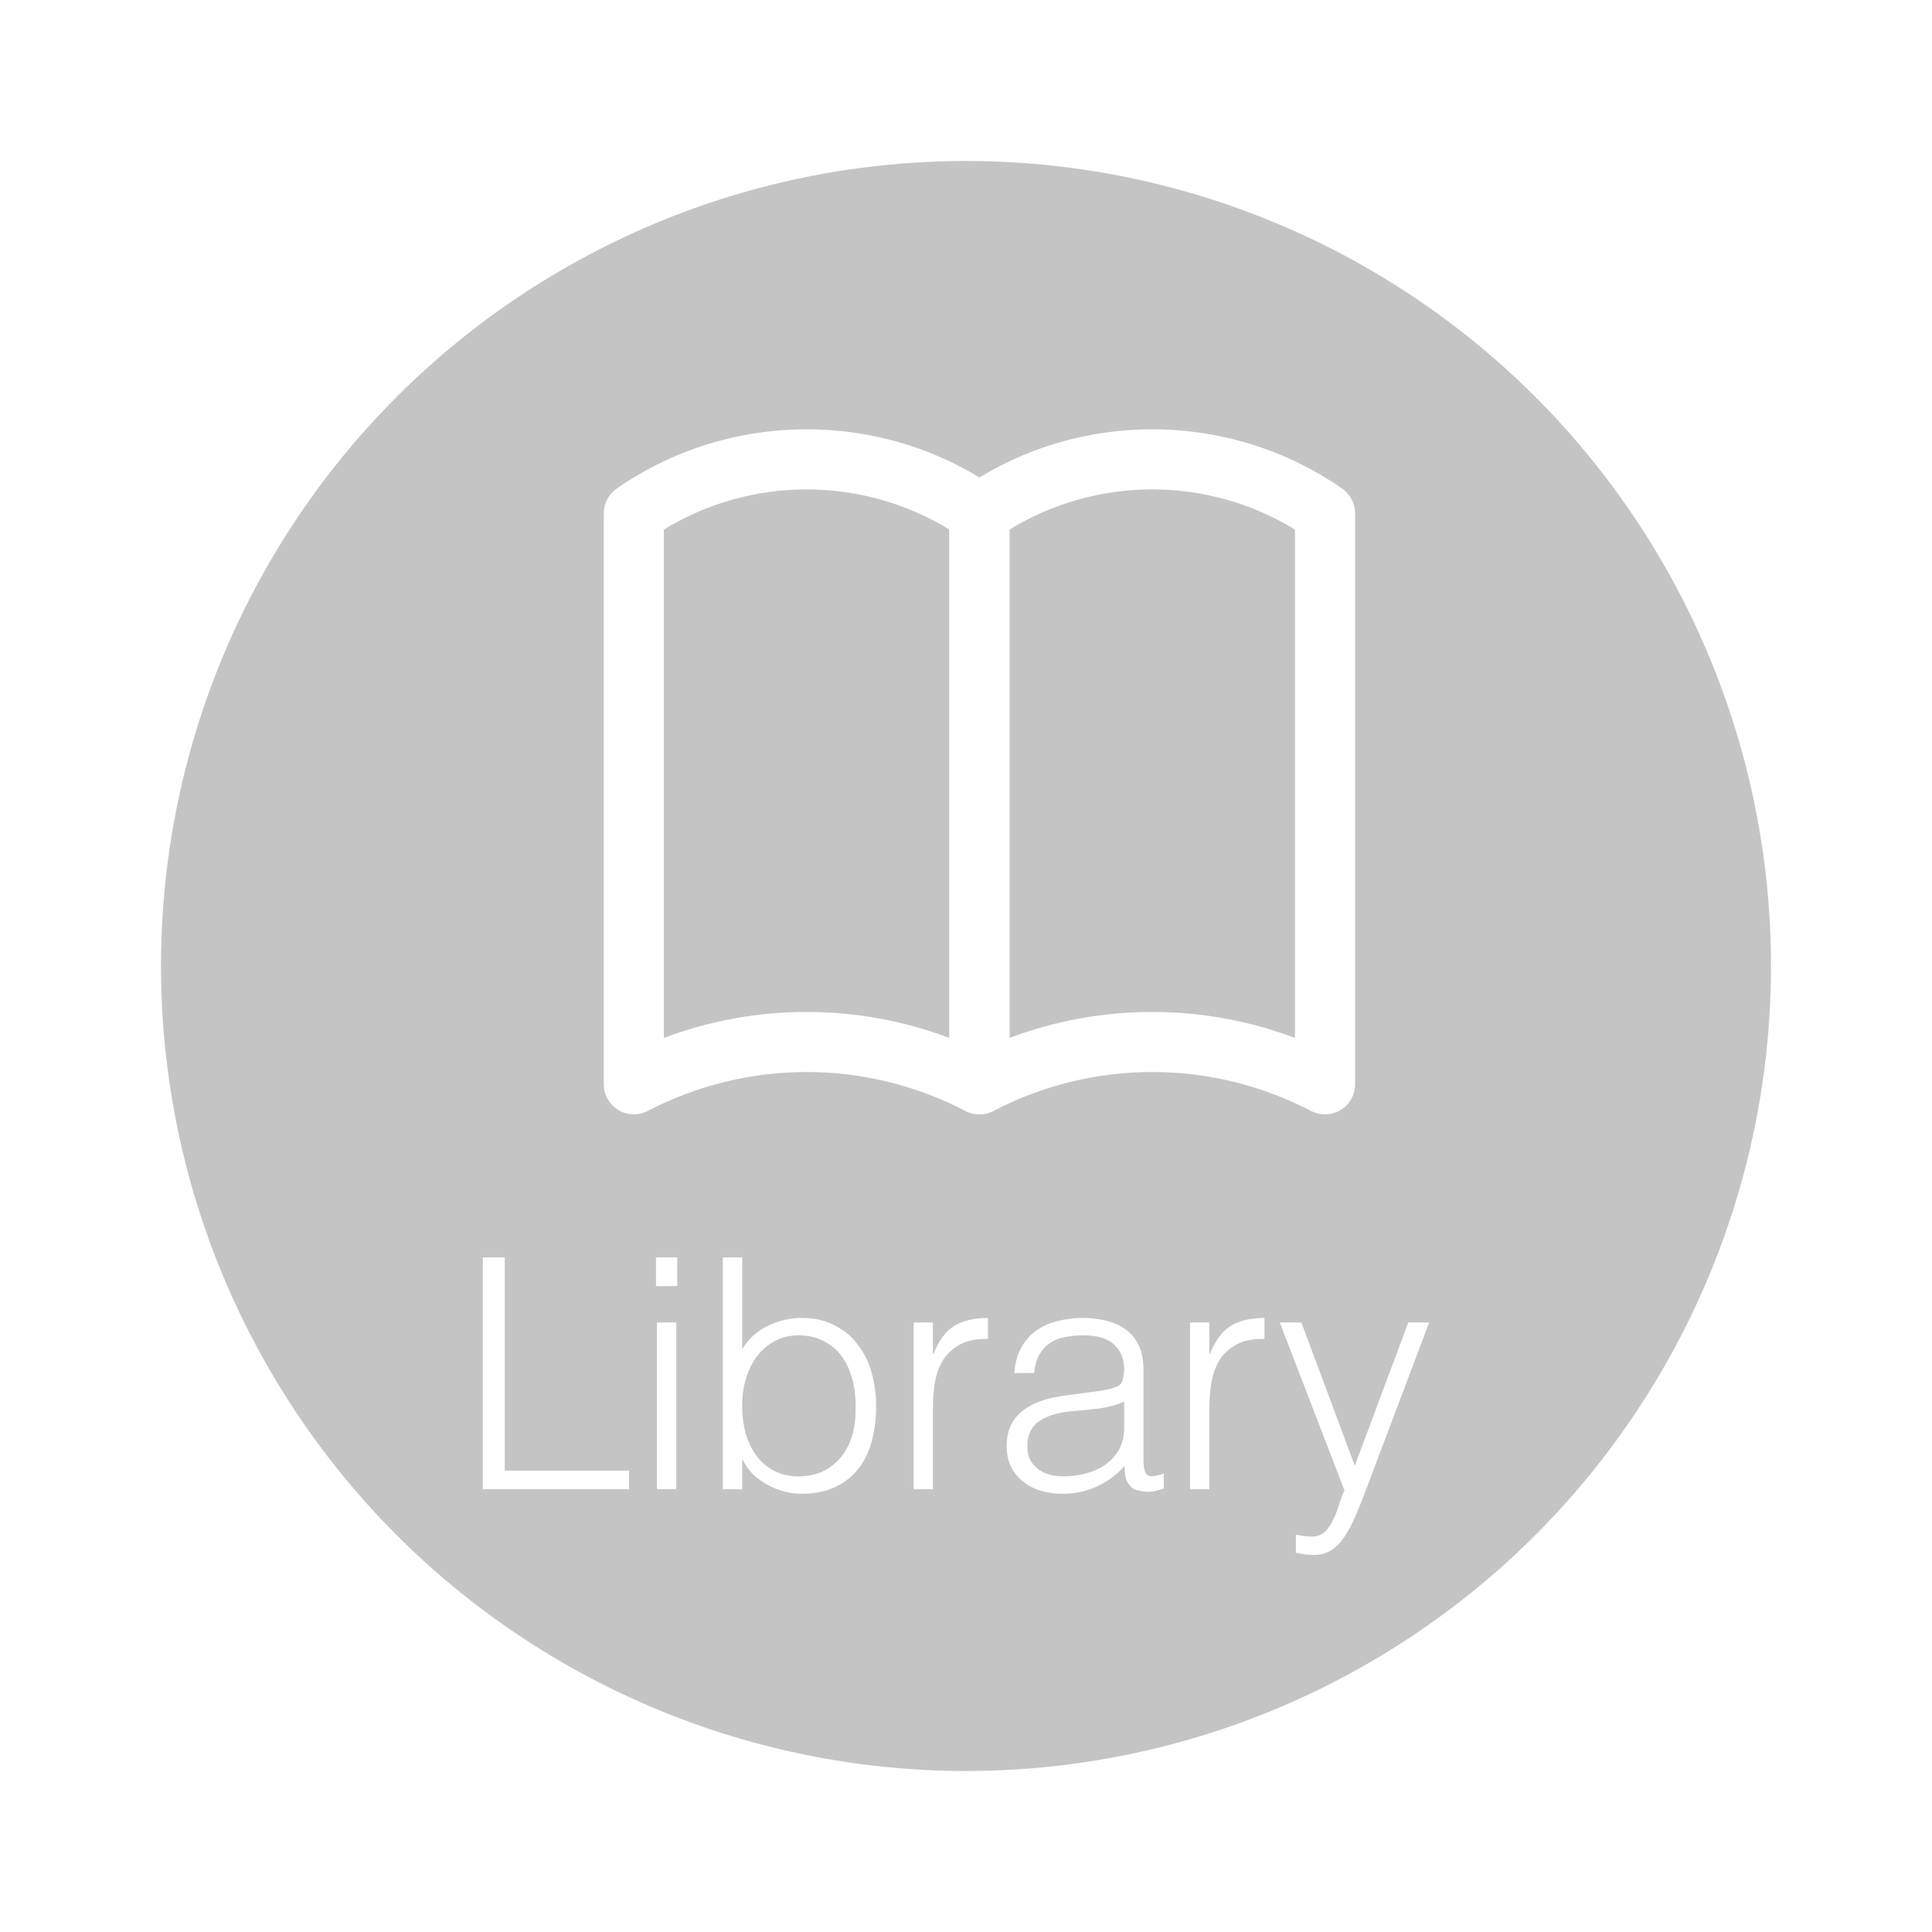 <svg width="48" height="48" viewBox="0 0 48 48" fill="none" xmlns="http://www.w3.org/2000/svg">
<g filter="url(#filter0_d_666_24464)">
<circle cx="24" cy="20" r="20" fill="#C4C4C4"/>
<path d="M24.333 23.686C24.215 23.686 24.097 23.658 23.988 23.602C22.769 22.966 21.415 22.634 20.04 22.634C18.665 22.634 17.311 22.966 16.092 23.602C15.979 23.661 15.851 23.69 15.723 23.685C15.595 23.681 15.47 23.644 15.36 23.577C15.251 23.511 15.16 23.417 15.097 23.305C15.034 23.194 15 23.068 15 22.939V8.753C15 8.632 15.029 8.514 15.085 8.407C15.141 8.3 15.221 8.209 15.32 8.14C18.143 6.175 21.936 6.175 24.76 8.14C24.96 8.279 25.08 8.509 25.08 8.753V22.939C25.08 23.138 25.001 23.328 24.861 23.468C24.721 23.608 24.531 23.686 24.333 23.686ZM20.04 21.141C21.242 21.141 22.445 21.357 23.587 21.788V9.156C22.518 8.504 21.291 8.159 20.04 8.159C18.789 8.159 17.561 8.504 16.493 9.156V21.788C17.627 21.36 18.828 21.141 20.04 21.141Z" fill="white"/>
<path d="M32.92 23.686C32.802 23.686 32.683 23.658 32.574 23.602C31.355 22.966 30.001 22.634 28.627 22.634C27.252 22.634 25.898 22.966 24.679 23.602C24.565 23.661 24.438 23.69 24.31 23.685C24.182 23.681 24.057 23.644 23.947 23.577C23.837 23.511 23.747 23.417 23.683 23.305C23.62 23.194 23.587 23.068 23.587 22.939V8.753C23.587 8.632 23.616 8.514 23.672 8.407C23.727 8.3 23.808 8.209 23.907 8.14C26.73 6.175 30.523 6.175 33.347 8.14C33.547 8.279 33.667 8.509 33.667 8.753V22.939C33.667 23.138 33.588 23.328 33.448 23.468C33.308 23.608 33.118 23.686 32.92 23.686ZM28.627 21.141C29.829 21.141 31.032 21.357 32.173 21.788V9.156C31.105 8.504 29.878 8.159 28.627 8.159C27.375 8.159 26.148 8.504 25.08 9.156V21.788C26.213 21.36 27.415 21.141 28.627 21.141Z" fill="white"/>
<path d="M11.996 33V27.24H12.54V32.536H15.628V33H11.996ZM16.322 33V28.856H16.802V33H16.322ZM16.298 27.952V27.24H16.826V27.952H16.298ZM18.439 30.912C18.439 31.163 18.468 31.397 18.527 31.616C18.591 31.829 18.682 32.016 18.799 32.176C18.916 32.331 19.063 32.453 19.239 32.544C19.415 32.635 19.615 32.68 19.839 32.68C20.042 32.68 20.228 32.645 20.399 32.576C20.57 32.501 20.719 32.395 20.847 32.256C20.975 32.117 21.074 31.949 21.143 31.752C21.218 31.549 21.255 31.317 21.255 31.056C21.266 30.795 21.244 30.552 21.191 30.328C21.138 30.099 21.052 29.899 20.935 29.728C20.818 29.557 20.666 29.424 20.479 29.328C20.298 29.227 20.084 29.176 19.839 29.176C19.62 29.176 19.423 29.224 19.247 29.32C19.076 29.411 18.93 29.536 18.807 29.696C18.69 29.851 18.599 30.035 18.535 30.248C18.471 30.456 18.439 30.677 18.439 30.912ZM18.439 33H17.959V27.24H18.439V29.52C18.594 29.264 18.804 29.072 19.071 28.944C19.343 28.811 19.626 28.744 19.919 28.744C20.234 28.744 20.506 28.805 20.735 28.928C20.97 29.045 21.162 29.205 21.311 29.408C21.466 29.605 21.58 29.837 21.655 30.104C21.73 30.371 21.767 30.648 21.767 30.936C21.767 31.24 21.732 31.525 21.663 31.792C21.594 32.059 21.482 32.291 21.327 32.488C21.178 32.68 20.986 32.832 20.751 32.944C20.516 33.056 20.231 33.112 19.895 33.112C19.762 33.112 19.626 33.093 19.487 33.056C19.348 33.019 19.212 32.965 19.079 32.896C18.951 32.827 18.831 32.741 18.719 32.64C18.612 32.533 18.524 32.411 18.455 32.272H18.439V33ZM23.178 33H22.698V28.856H23.178V29.632H23.194C23.327 29.301 23.498 29.072 23.706 28.944C23.919 28.811 24.199 28.744 24.546 28.744V29.264C24.274 29.259 24.05 29.301 23.874 29.392C23.698 29.483 23.556 29.605 23.45 29.76C23.348 29.915 23.276 30.099 23.234 30.312C23.196 30.52 23.178 30.739 23.178 30.968V33ZM27.93 30.824C27.727 30.909 27.522 30.965 27.314 30.992C27.106 31.019 26.898 31.04 26.69 31.056C26.322 31.083 26.034 31.165 25.826 31.304C25.623 31.443 25.522 31.653 25.522 31.936C25.522 32.064 25.546 32.176 25.594 32.272C25.647 32.363 25.714 32.44 25.794 32.504C25.879 32.563 25.975 32.608 26.082 32.64C26.194 32.667 26.306 32.68 26.418 32.68C26.61 32.68 26.796 32.656 26.978 32.608C27.159 32.56 27.319 32.488 27.458 32.392C27.602 32.291 27.716 32.165 27.802 32.016C27.887 31.861 27.93 31.68 27.93 31.472V30.824ZM27.122 30.584C27.212 30.573 27.319 30.557 27.442 30.536C27.57 30.515 27.674 30.485 27.754 30.448C27.834 30.411 27.882 30.349 27.898 30.264C27.919 30.173 27.93 30.091 27.93 30.016C27.93 29.771 27.85 29.571 27.69 29.416C27.535 29.256 27.271 29.176 26.898 29.176C26.732 29.176 26.58 29.192 26.442 29.224C26.303 29.251 26.18 29.301 26.074 29.376C25.972 29.445 25.887 29.541 25.818 29.664C25.754 29.781 25.711 29.931 25.69 30.112H25.202C25.218 29.867 25.274 29.659 25.37 29.488C25.466 29.312 25.588 29.171 25.738 29.064C25.892 28.952 26.068 28.872 26.266 28.824C26.468 28.771 26.682 28.744 26.906 28.744C27.114 28.744 27.308 28.768 27.49 28.816C27.676 28.859 27.836 28.931 27.97 29.032C28.108 29.128 28.215 29.259 28.29 29.424C28.37 29.589 28.41 29.792 28.41 30.032V32.288C28.41 32.475 28.442 32.595 28.506 32.648C28.575 32.696 28.711 32.683 28.914 32.608V32.984C28.876 32.995 28.82 33.011 28.746 33.032C28.676 33.053 28.607 33.064 28.538 33.064C28.463 33.064 28.391 33.056 28.322 33.04C28.242 33.029 28.178 33.005 28.13 32.968C28.082 32.925 28.042 32.877 28.01 32.824C27.983 32.765 27.964 32.704 27.954 32.64C27.943 32.571 27.938 32.499 27.938 32.424C27.735 32.648 27.503 32.819 27.242 32.936C26.98 33.053 26.698 33.112 26.394 33.112C26.212 33.112 26.036 33.088 25.866 33.04C25.7 32.992 25.554 32.917 25.426 32.816C25.298 32.715 25.196 32.592 25.122 32.448C25.047 32.299 25.01 32.123 25.01 31.92C25.01 31.216 25.492 30.8 26.458 30.672L27.122 30.584ZM30.047 33H29.567V28.856H30.047V29.632H30.063C30.196 29.301 30.367 29.072 30.575 28.944C30.788 28.811 31.068 28.744 31.415 28.744V29.264C31.143 29.259 30.919 29.301 30.743 29.392C30.567 29.483 30.426 29.605 30.319 29.76C30.218 29.915 30.146 30.099 30.103 30.312C30.066 30.52 30.047 30.739 30.047 30.968V33ZM32.196 34.128C32.26 34.139 32.324 34.149 32.388 34.16C32.457 34.171 32.526 34.176 32.596 34.176C32.729 34.176 32.838 34.133 32.924 34.048C33.009 33.963 33.078 33.859 33.132 33.736C33.19 33.619 33.238 33.493 33.276 33.36C33.313 33.232 33.356 33.123 33.404 33.032L31.796 28.856H32.332L33.66 32.416L34.988 28.856H35.508L33.964 32.944C33.868 33.205 33.774 33.44 33.684 33.648C33.598 33.856 33.505 34.032 33.404 34.176C33.308 34.325 33.198 34.437 33.076 34.512C32.958 34.592 32.817 34.632 32.652 34.632C32.566 34.632 32.484 34.627 32.404 34.616C32.329 34.605 32.26 34.592 32.196 34.576V34.128Z" fill="white"/>
</g>
<defs>
<filter id="filter0_d_666_24464" x="0" y="0" width="48" height="48" filterUnits="userSpaceOnUse" color-interpolation-filters="sRGB">
<feFlood flood-opacity="0" result="BackgroundImageFix"/>
<feColorMatrix in="SourceAlpha" type="matrix" values="0 0 0 0 0 0 0 0 0 0 0 0 0 0 0 0 0 0 127 0" result="hardAlpha"/>
<feOffset dy="4"/>
<feGaussianBlur stdDeviation="2"/>
<feComposite in2="hardAlpha" operator="out"/>
<feColorMatrix type="matrix" values="0 0 0 0 0 0 0 0 0 0 0 0 0 0 0 0 0 0 0.25 0"/>
<feBlend mode="normal" in2="BackgroundImageFix" result="effect1_dropShadow_666_24464"/>
<feBlend mode="normal" in="SourceGraphic" in2="effect1_dropShadow_666_24464" result="shape"/>
</filter>
</defs>
</svg>
